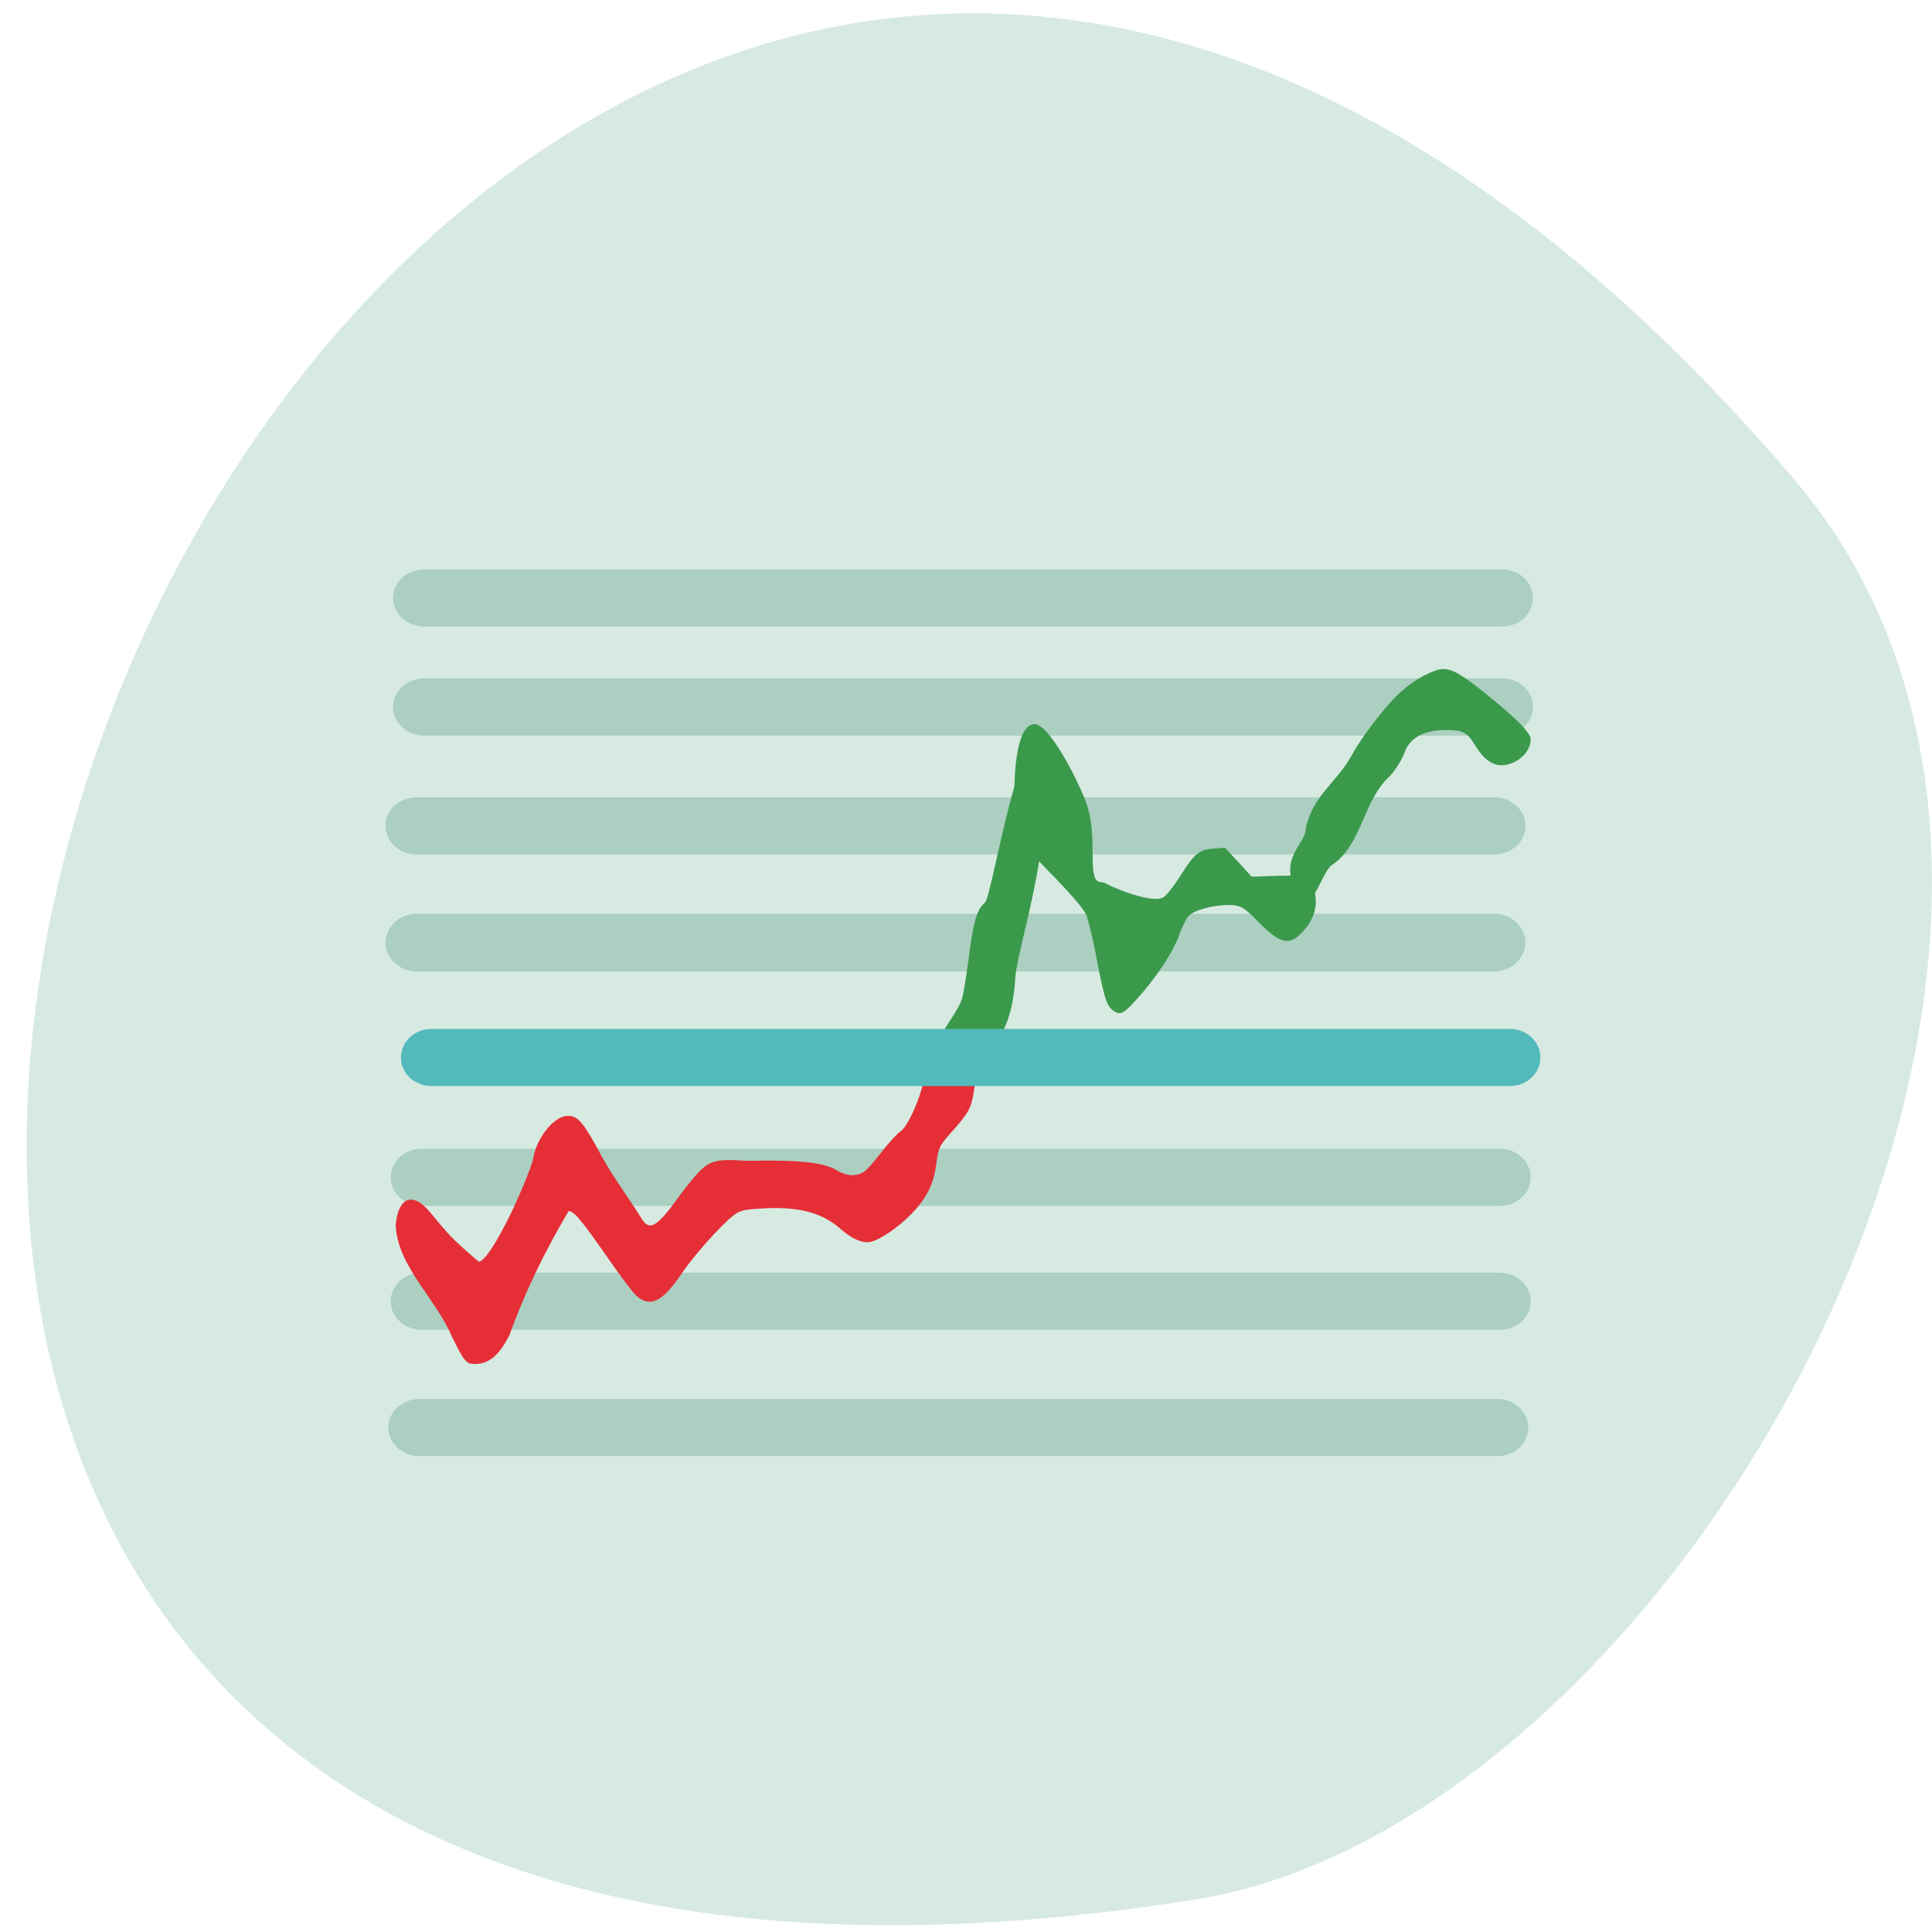 <svg xmlns="http://www.w3.org/2000/svg" viewBox="0 0 16 16"><path d="m 14.848 3.957 c -11.922 -13.941 -23.383 14.719 -4.945 11.773 c 4.04 -0.645 8.16 -8.02 4.945 -11.773" fill="#d7eae2"/><g transform="scale(0.062)"><g fill="#abcfc1" stroke="#abcfc1" stroke-width="0.892"><path d="m 56.38 153.88 h 143.94 c 2.063 0 3.688 1.5 3.688 3.375 c 0 1.875 -1.625 3.375 -3.688 3.375 h -143.94 c -2.063 0 -3.75 -1.5 -3.75 -3.375 c 0 -1.875 1.688 -3.375 3.75 -3.375"/><path d="m 56.38 170.44 h 143.94 c 2.063 0 3.688 1.5 3.688 3.375 c 0 1.875 -1.625 3.375 -3.688 3.375 h -143.94 c -2.063 0 -3.75 -1.5 -3.75 -3.375 c 0 -1.875 1.688 -3.375 3.75 -3.375"/></g><path d="m 62.813 182 c -0.625 -0.25 -1 -0.813 -2.375 -3.625 c -2 -4.813 -7.188 -9.313 -7.438 -14.625 c 0 -0.875 0.438 -3.375 1.875 -3.375 c 1.75 0 3 2.688 5.75 5.375 c 1.438 1.375 2.938 2.688 3.375 2.938 c 1.875 -0.375 6.688 -11.188 7.375 -13.938 c 0.375 -2.688 2.813 -5.625 4.5 -5.563 c 1.188 0 1.875 0.813 3.688 4.063 c 1.688 3.313 3.813 6.125 5.813 9.25 c 1.25 2.25 2.313 1.75 5.313 -2.438 c 1.25 -1.75 2.75 -3.5 3.313 -3.938 c 1.688 -1.563 4.25 -0.875 6.375 -0.938 c 6.438 -0.125 9.688 0.25 11.313 1.25 c 1.563 0.938 3.063 0.875 4.125 -0.063 c 1.625 -1.625 2.688 -3.5 4.438 -5.063 c 0.875 -0.438 2.313 -3.375 3.063 -6.06 c 0.375 -1.313 0.625 -1.688 1.5 -2.188 c 2.125 -1.063 3.438 -0.063 5.188 0.375 c 0.188 -0.125 0.25 0.25 0.125 1.063 c -0.438 3.313 -0.625 3.75 -2.688 6.125 c -2.188 2.438 -2.188 2.438 -2.563 5.125 c -0.313 2.438 -1.375 4.438 -3.313 6.375 c -1.625 1.688 -4.125 3.375 -5.313 3.625 c -1.063 0.188 -2.375 -0.375 -3.938 -1.75 c -2.563 -2.25 -5.938 -3.063 -11 -2.688 c -2.125 0.125 -2.625 0.313 -3.438 0.938 c -1.813 1.438 -5.188 5.25 -6.875 7.688 c -2.5 3.75 -4.125 4.625 -5.875 3.063 c -0.438 -0.375 -2.063 -2.5 -3.563 -4.688 c -4.063 -5.813 -4.813 -6.688 -5.688 -6.688 c -3.188 5.375 -5.875 10.875 -7.938 16.625 c -1.5 3 -3.063 4.063 -5.125 3.75" fill="#e52e36" stroke="#e52e36" stroke-width="0.277"/><g fill="#abcfc1" stroke="#abcfc1" stroke-width="0.892"><path d="m 56.688 76.5 h 143.94 c 2.063 0 3.688 1.5 3.688 3.375 c 0 1.875 -1.625 3.375 -3.688 3.375 h -143.94 c -2.063 0 -3.75 -1.5 -3.75 -3.375 c 0 -1.875 1.688 -3.375 3.75 -3.375"/><path d="m 56.688 91.06 h 143.94 c 2.063 0 3.688 1.5 3.688 3.375 c 0 1.875 -1.625 3.375 -3.688 3.375 h -143.94 c -2.063 0 -3.75 -1.5 -3.75 -3.375 c 0 -1.875 1.688 -3.375 3.75 -3.375"/><path d="m 55.625 106.94 h 144 c 2 0 3.688 1.5 3.688 3.375 c 0 1.875 -1.688 3.375 -3.688 3.375 h -144 c -2 0 -3.688 -1.5 -3.688 -3.375 c 0 -1.875 1.688 -3.375 3.688 -3.375"/><path d="m 55.625 122.5 h 144 c 2 0 3.688 1.563 3.688 3.375 c 0 1.875 -1.688 3.438 -3.688 3.438 h -144 c -2 0 -3.688 -1.563 -3.688 -3.438 c 0 -1.813 1.688 -3.375 3.688 -3.375"/></g><g fill="#3b994c" stroke="#3b994c" stroke-width="0.277"><path d="m 126.5 137.19 c 0.938 -1.375 1.875 -2.938 2.063 -3.563 c 0.25 -0.625 0.625 -3.063 0.938 -5.375 c 0.625 -5 1.063 -6.688 2.188 -7.625 c 1 -0.875 5.188 -27.75 7.313 -17.75 c 1.813 8.375 -3 23 -3.5 27.375 c -0.813 15.5 -10.813 9.5 -9 6.938"/><path d="m 148.69 134.81 c -0.813 -0.625 -1.188 -2.063 -2.188 -7.438 c -0.438 -2.188 -1 -4.5 -1.25 -5.188 c -0.375 -0.813 -1.75 -2.438 -4.25 -5.063 c -2.875 -2.875 -4 -4.25 -4.563 -5.5 c -0.813 -1.625 -0.813 -1.875 -0.813 -5.5 c 0 -5.563 0.875 -9.06 2.438 -9.25 c 1.188 -0.188 3.5 3 5.875 8 c 1.563 3.313 1.875 4.813 1.875 9.813 c 0 4 1.063 3 1.813 3.438 c 1.125 0.625 6.188 2.75 7.813 1.875 c 0.438 -0.25 1.375 -1.438 2.188 -2.688 c 2 -3.188 2.563 -3.688 4.438 -3.813 l 1.5 -0.125 c 1.188 1.25 2.375 2.563 3.563 3.875 l 3.625 -0.125 c 3.563 -0.063 3.625 -0.063 4.063 0.625 c 1.313 2.125 1 4.5 -0.813 6.5 c -1.75 2 -2.875 1.75 -5.75 -1.125 c -2 -2.063 -2.5 -2.375 -4.188 -2.375 c -2.063 0 -4.563 0.688 -5.313 1.438 c -0.375 0.313 -0.875 1.375 -1.25 2.313 c -0.813 2.5 -3.188 6.06 -5.875 9 c -1.688 1.875 -2.063 2 -2.938 1.313"/><path d="m 174.44 120.19 c -4.375 -4.563 -0.125 -7.25 0.063 -9.125 c 0.75 -4.688 4.25 -6.438 6.25 -10.25 c 1.25 -2.313 4.625 -6.75 6.625 -8.438 c 1.625 -1.5 4.25 -2.875 5.375 -2.875 c 1.188 0 2.438 0.688 5.75 3.375 c 3.938 3.188 5.813 5.063 5.813 5.875 c 0 1.125 -0.75 2.188 -2 2.875 c -2.063 1 -3.625 0.375 -5.188 -2.188 c -1.063 -1.75 -1.75 -2.063 -3.875 -2.063 c -3.188 0 -5.063 1.063 -5.813 3.188 c -0.25 0.75 -1.063 2.063 -1.813 2.938 c -3.75 3.313 -3.75 9.25 -7.813 11.938 c -1.125 0.75 -2.625 5.563 -3.375 4.75"/></g><g stroke-width="0.892"><path d="m 57.688 137.88 h 143.94 c 2.063 0 3.688 1.5 3.688 3.375 c 0 1.875 -1.625 3.375 -3.688 3.375 h -143.94 c -2.063 0 -3.688 -1.5 -3.688 -3.375 c 0 -1.875 1.625 -3.375 3.688 -3.375" fill="#53babc" stroke="#53babc"/><path d="m 56.06 187.31 h 143.94 c 2.063 0 3.688 1.5 3.688 3.375 c 0 1.875 -1.625 3.375 -3.688 3.375 h -143.94 c -2.063 0 -3.75 -1.5 -3.75 -3.375 c 0 -1.875 1.688 -3.375 3.75 -3.375" fill="#abcfc1" stroke="#abcfc1"/></g></g></svg>